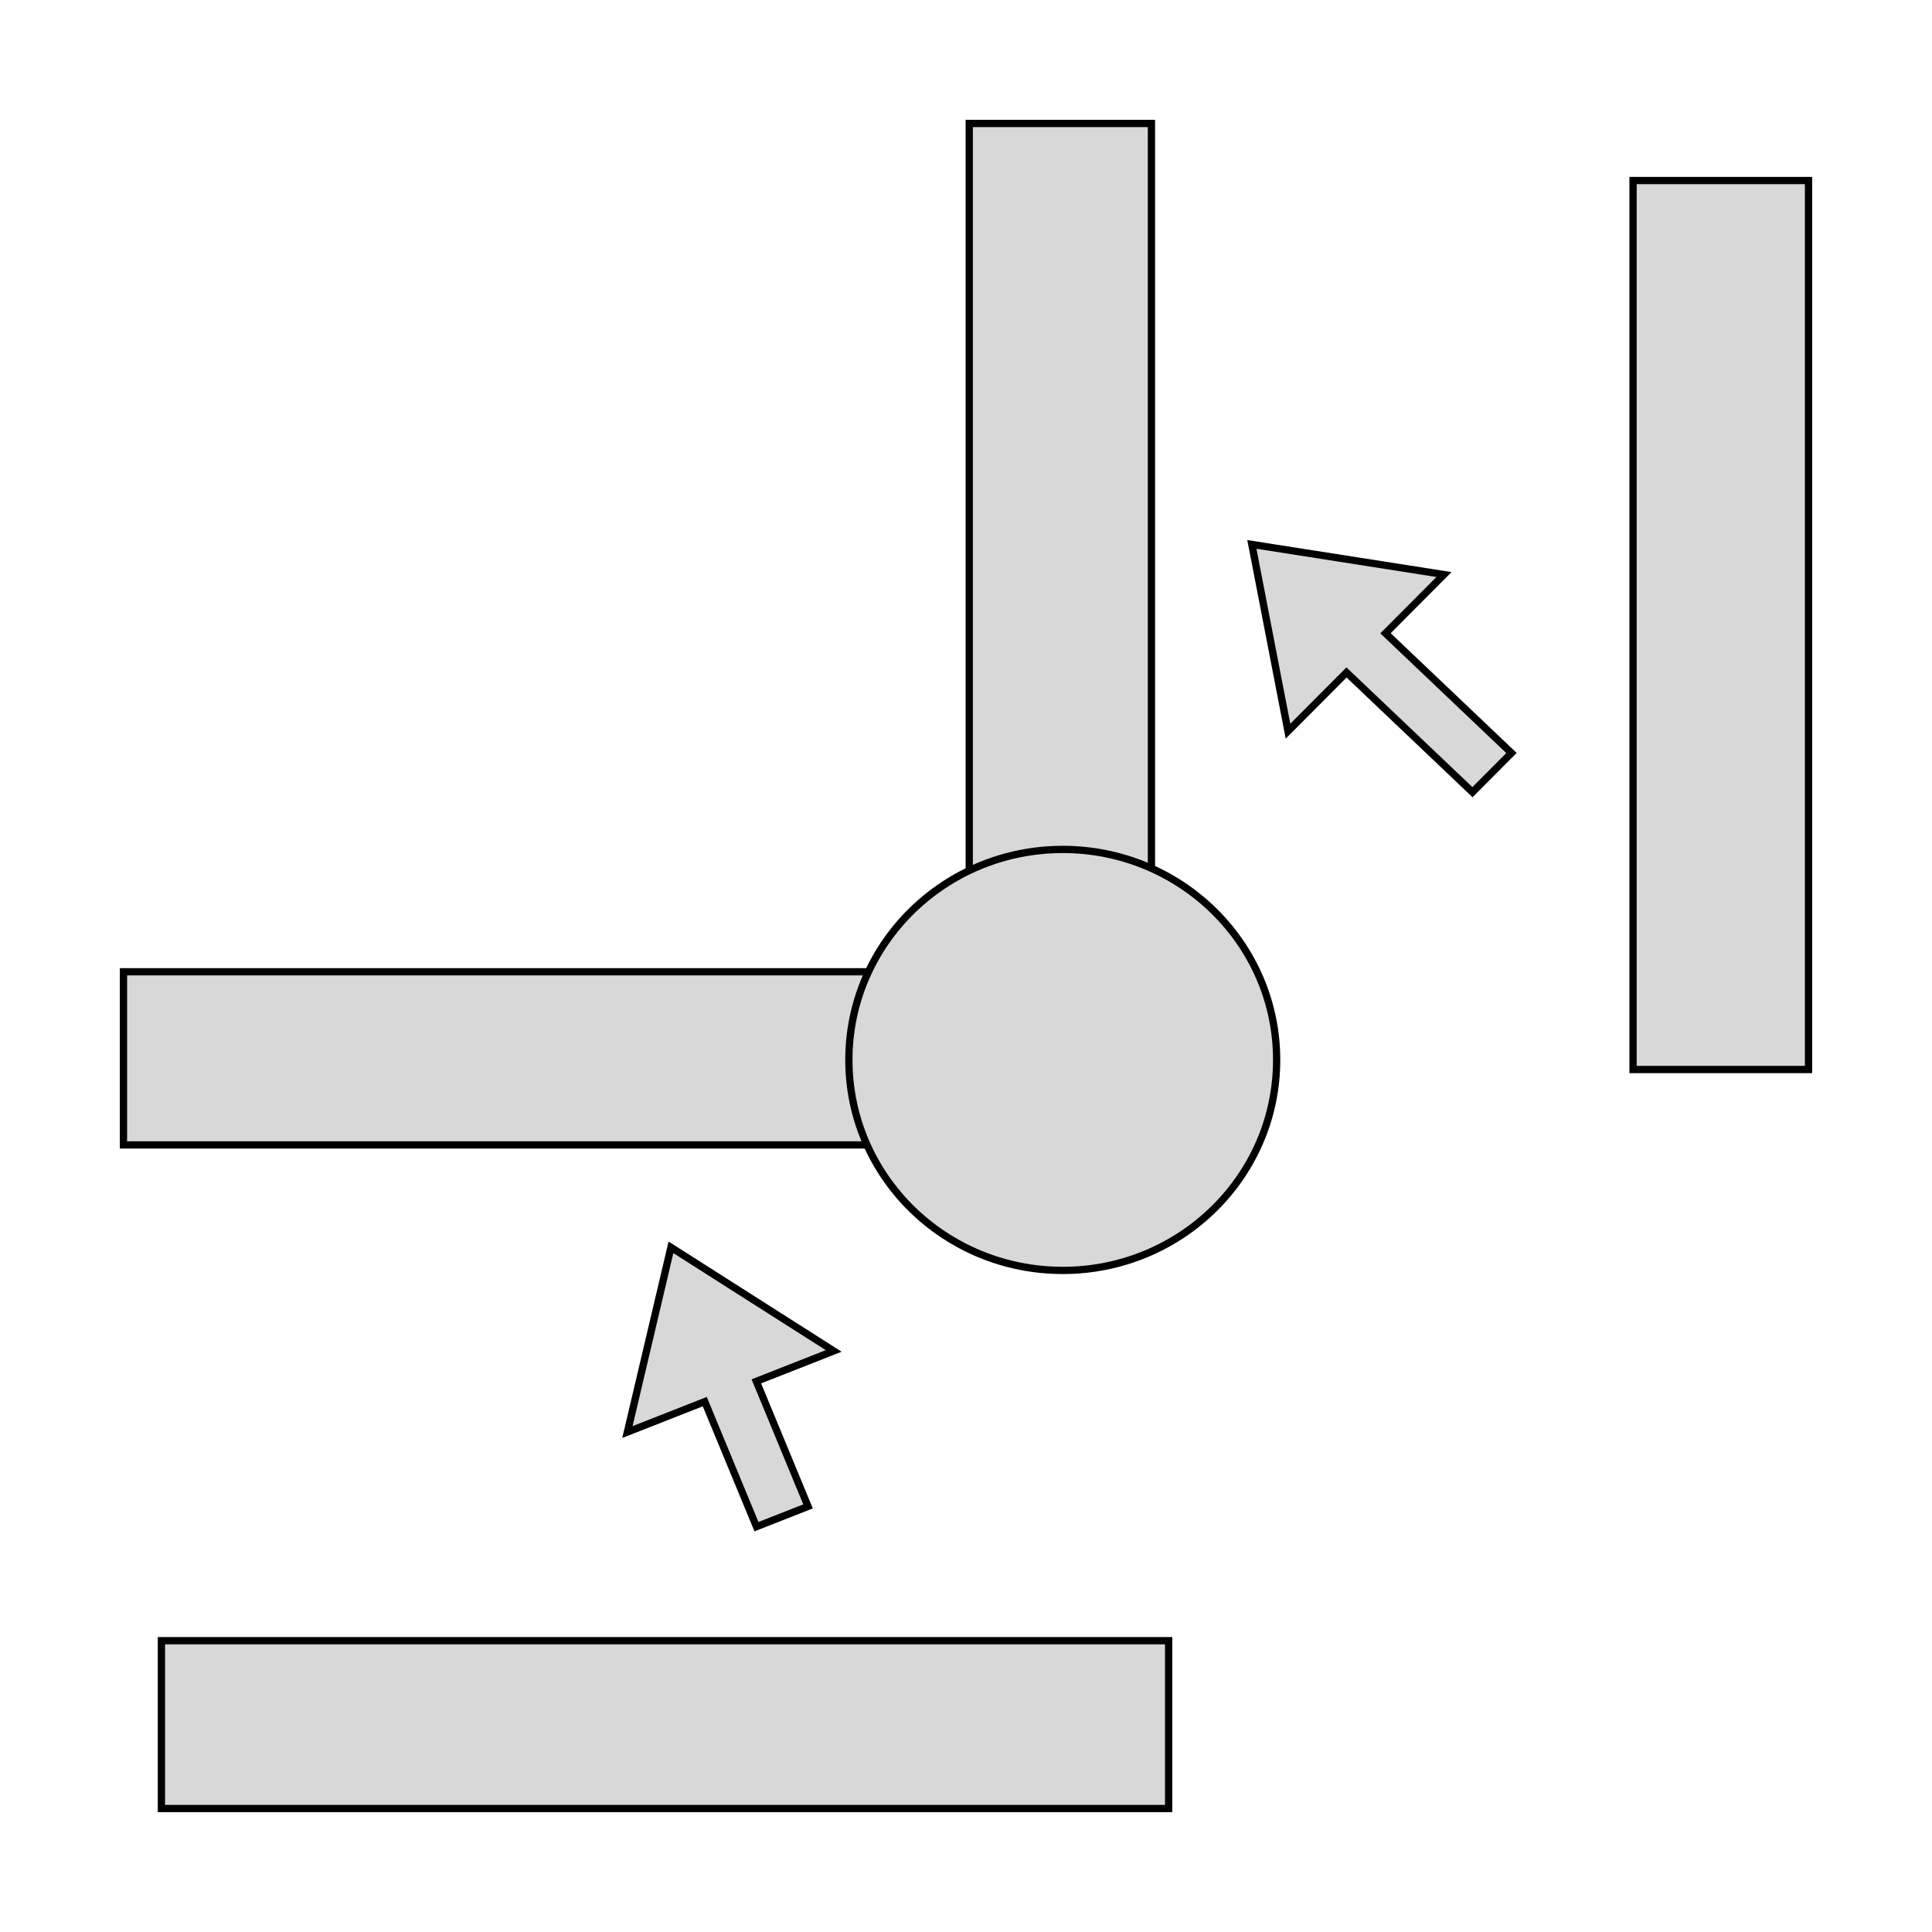 <?xml version="1.0" encoding="utf-8"?>
<svg viewBox="-17 -17 266 266" xmlns="http://www.w3.org/2000/svg" xmlns:bx="https://boxy-svg.com">
  <rect x="116.449" width="25.082" height="121.386" style="fill: rgb(216, 216, 216); stroke: rgb(0, 0, 0);"/>
  <rect y="116.795" width="133.02" height="23.84" style="fill: rgb(216, 216, 216); stroke: rgb(0, 0, 0);"/>
  <ellipse style="fill: rgb(216, 216, 216); stroke: rgb(0, 0, 0);" cx="129.322" cy="128.931" rx="29.448" ry="28.981"/>
  <rect x="207.842" y="7.854" width="24.158" height="122.396" style="fill: rgb(216, 216, 216); stroke: rgb(0, 0, 0);"/>
  <rect x="5.223" y="208.893" width="138.676" height="23.107" style="fill: rgb(216, 216, 216); stroke: rgb(0, 0, 0);"/>
  <path d="M 117.61 289.358 H 136.241 L 136.241 277.916 L 157.723 293.171 L 136.241 308.426 L 136.241 296.985 H 117.61 V 289.358 Z" style="fill: rgb(216, 216, 216); stroke: rgb(0, 0, 0);" transform="matrix(-0.382, -0.924, 0.931, -0.366, -137.314, 407.77)" bx:shape="arrow 117.61 277.916 40.113 30.51 7.627 21.482 0 1@9fdd59b4"/>
  <path d="M 201.603 141.515 H 225.526 L 225.526 130.106 L 247.2 145.318 L 225.526 160.529 L 225.526 149.121 H 201.603 V 141.515 Z" style="fill: rgb(216, 216, 216); stroke: rgb(0, 0, 0);" transform="matrix(-0.725, -0.689, 0.706, -0.709, 231.984, 331.305)" bx:shape="arrow 201.603 130.106 45.597 30.423 7.606 21.674 0 1@06e28bcc"/>
</svg>